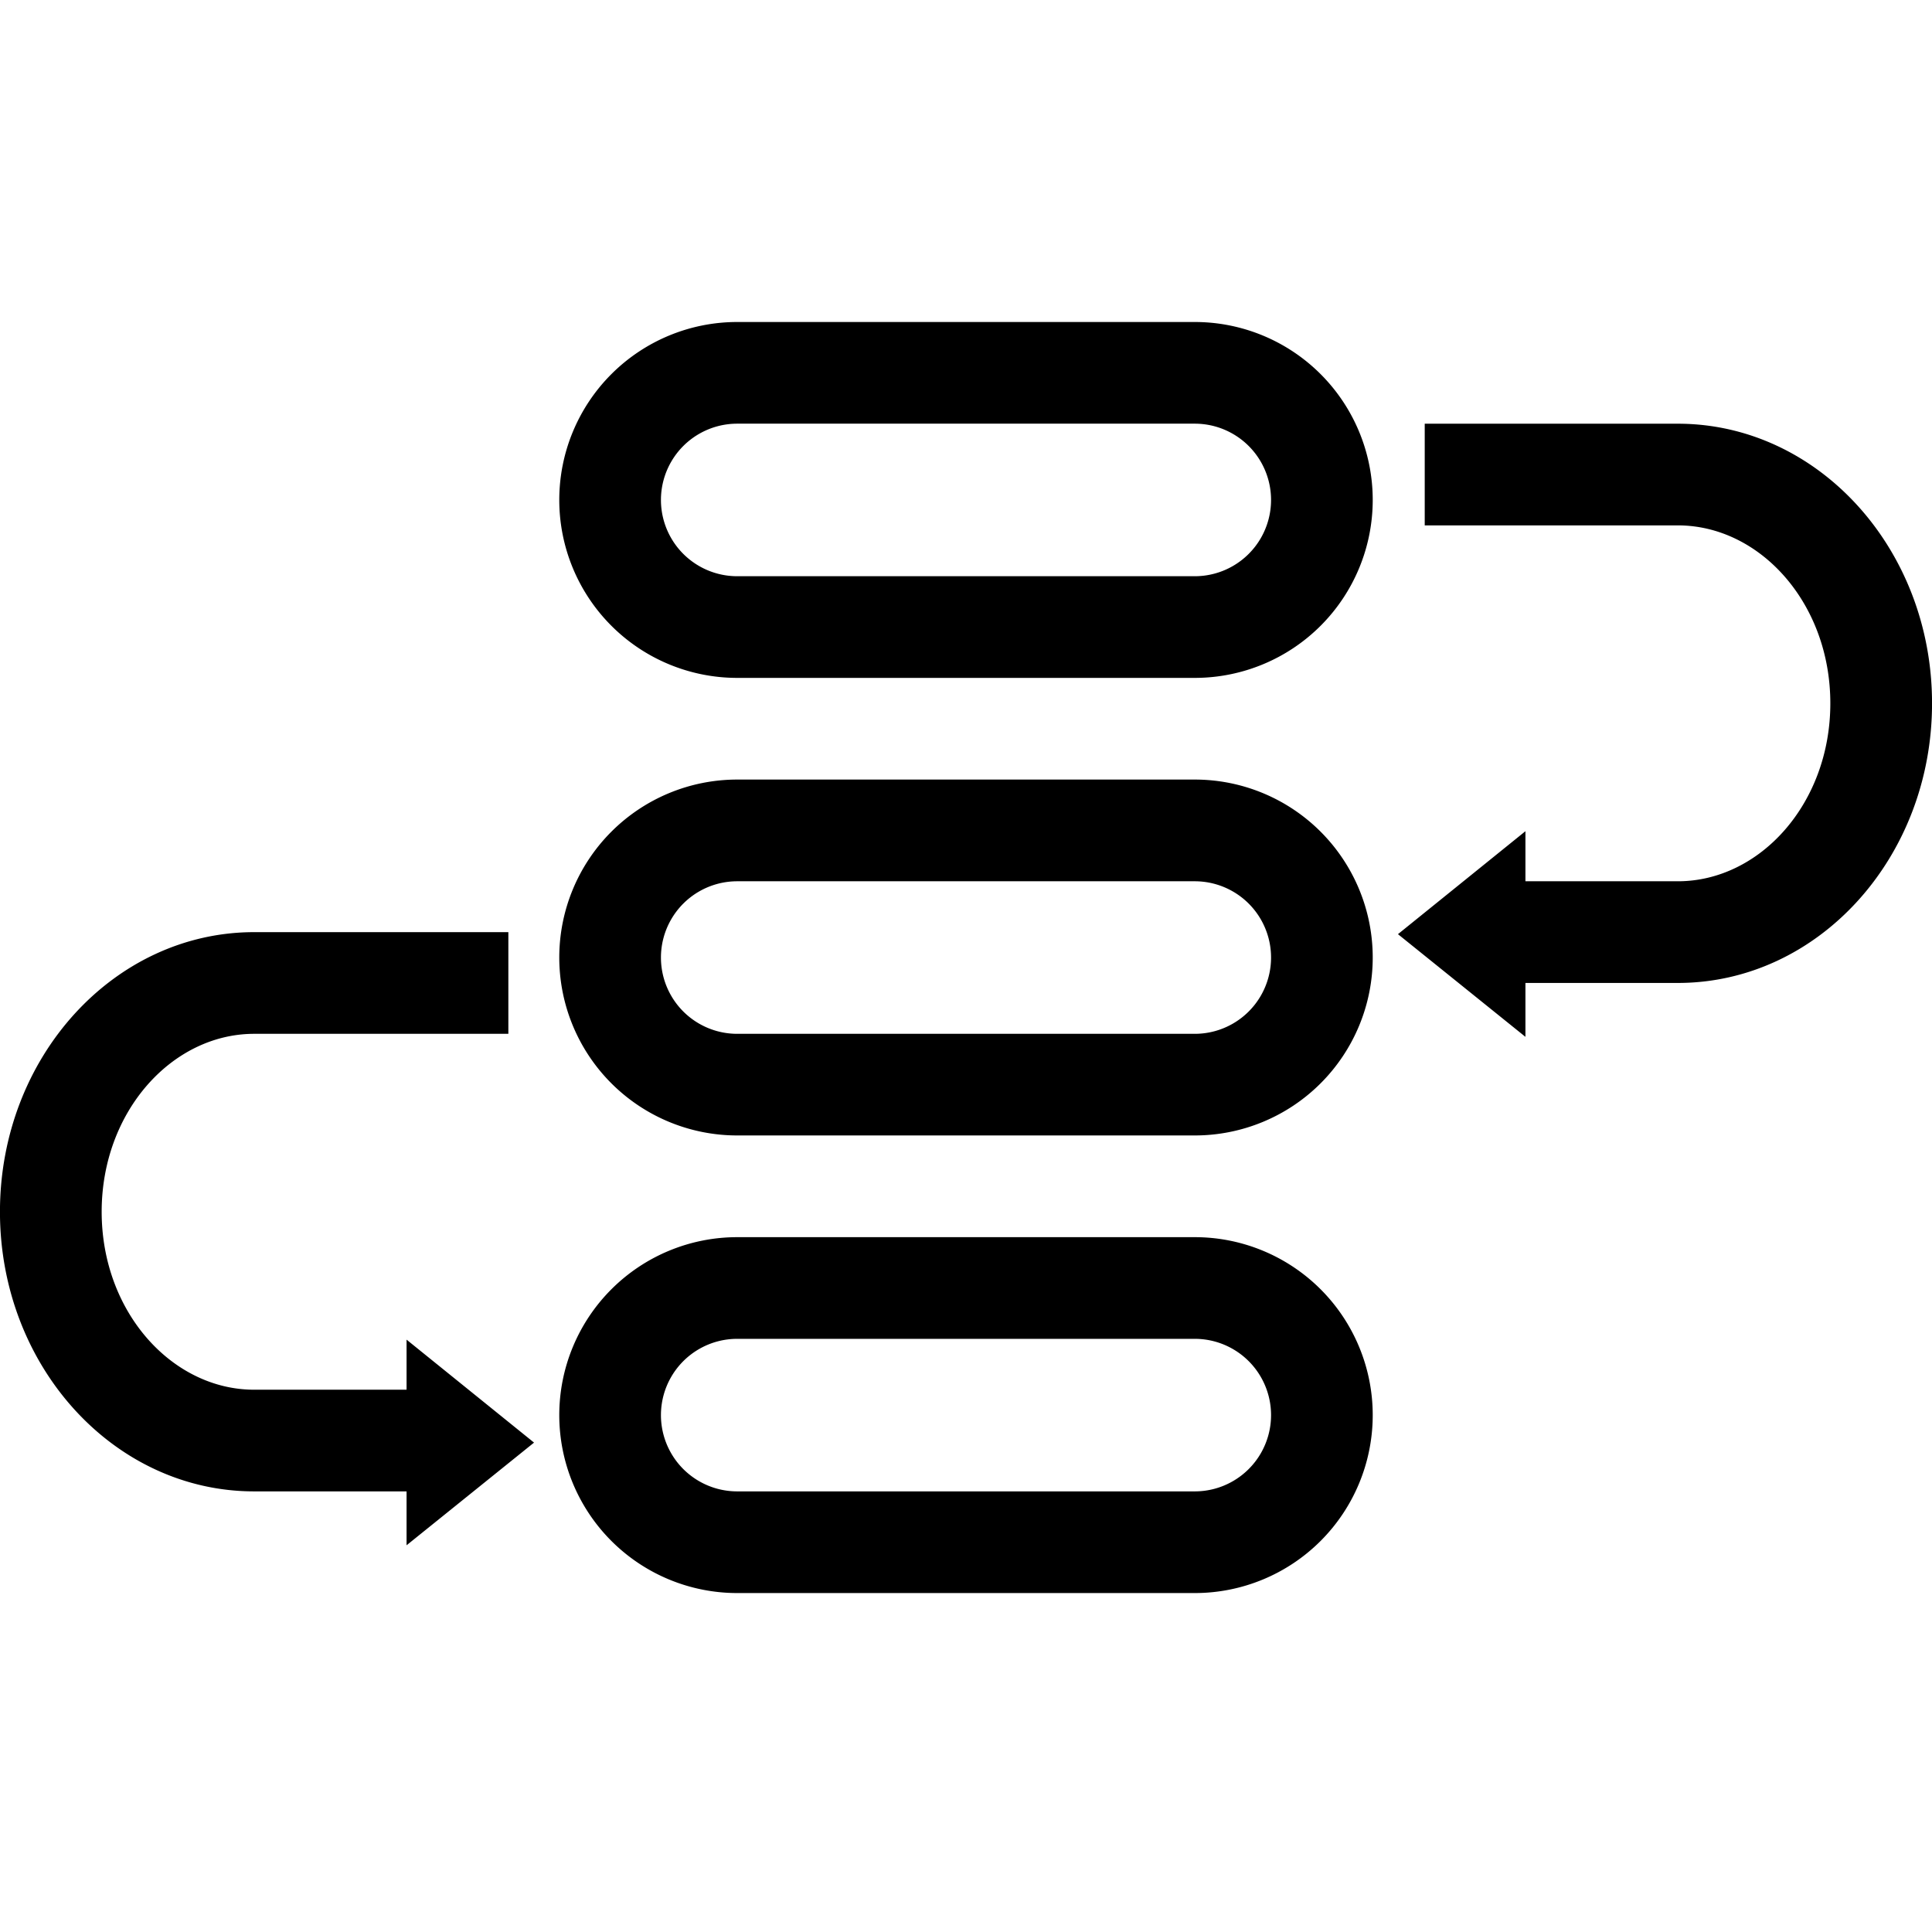 <svg t="1579794985383" class="icon" viewBox="0 0 1536 1024" version="1.1"
  xmlns="http://www.w3.org/2000/svg" p-id="21182" width="200" height="200">
  <path d="M1212.768 444.64h121.152c65.152 0 121.248-61.696 121.248-141.472s-56.096-141.472-121.248-141.472h-201.216V80.864h201.216c111.616 0 202.112 99.52 202.112 222.304s-90.496 222.304-202.112 222.304h-121.152v42.848l-101.344-81.632 101.344-81.856v39.776zM586.112 0h363.776a141.44 141.44 0 1 1 0 282.944H586.112a141.44 141.44 0 1 1 0-282.944z m0 80.832a60.64 60.64 0 0 0 0 121.28h363.776a60.64 60.64 0 0 0 0-121.28H586.112z m-262.88 768v-39.776l101.344 81.856-101.344 81.632v-42.848H202.08c-111.616 0-202.112-99.52-202.112-222.304s90.496-222.304 202.112-222.304h202.08v80.832H202.08c-65.152 0-121.248 61.696-121.248 141.472s56.096 141.472 121.248 141.472h121.152z m262.88-485.056h363.776a141.44 141.44 0 1 1 0 282.944H586.112a141.44 141.44 0 1 1 0-282.944z m0 80.864a60.64 60.64 0 0 0 0 121.28h363.776a60.64 60.64 0 0 0 0-121.28H586.112z m0 282.944h363.776a141.44 141.44 0 1 1 0 282.944H586.112a141.44 141.44 0 1 1 0-282.944z m0 80.832a60.64 60.64 0 0 0 0 121.28h363.776a60.64 60.64 0 0 0 0-121.28H586.112z" p-id="21183"></path>
</svg>
